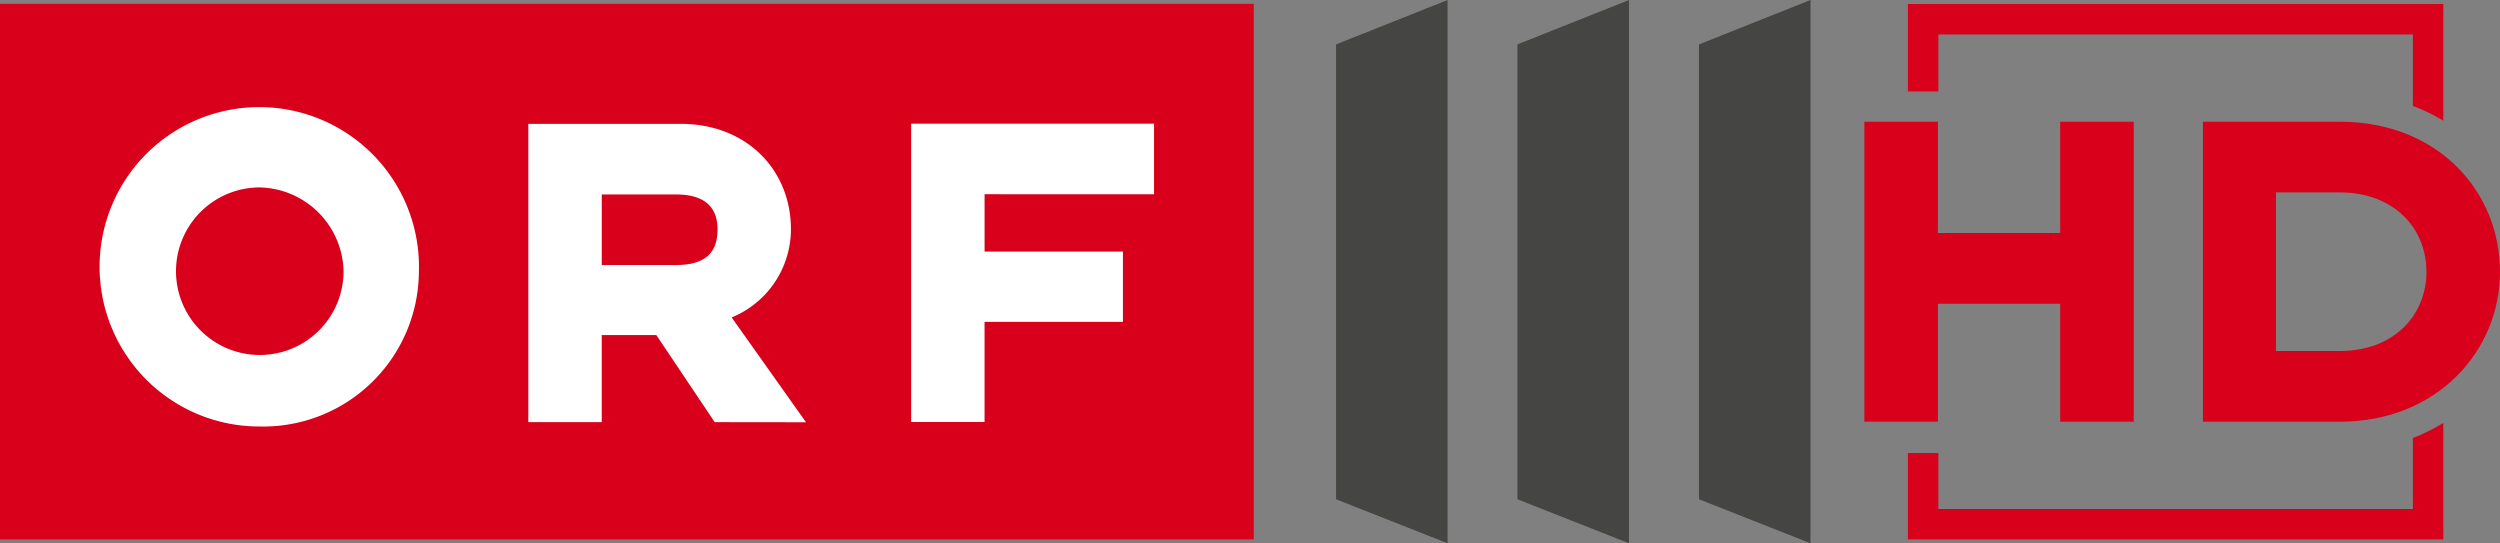 <?xml version="1.0" encoding="UTF-8"?>
<svg width="800" height="173.85" version="1.1" xmlns="http://www.w3.org/2000/svg">
	<rect width="100%" height="100%" fill="#808080" stroke="none"/>
	<path d="m0 1.239h401.2v171.38h-401.2z" fill="#d8001a"/>
	<path d="m109.94 87.043a26.81 26.81 0 1 1-26.81-27.071 27.451 27.451 0 0 1 26.81 27.071m24.105 0a51.103 51.103 0 1 0-50.906 49.435 49.826 49.826 0 0 0 50.906-49.435m95.567-13.668c0 6.629-3.013 11.426-13.254 11.426h-23.792v-22.572h23.792c10.24 0 13.254 5.12 13.254 11.146m28.31 61.748-23.792-33.545a30.513 30.513 0 0 0 18.971-28.198c0-18.981-14.16-33.748-35.238-33.748h-48.799v95.455h23.493v-27.861h17.467l18.677 27.861zm111.37-72.948v-22.592h-77.728v95.455h23.493v-32.05h44.281v-22.466h-44.272v-18.369z" fill="#fff"/>
	<g fill="#454544">
		<path d="m521.27 0v173.85l-35.689-14.083v-145.56z"/>
		<path d="m579.36 0v173.85l-35.689-14.083v-145.56z"/>
		<path d="m463.22 0v173.85l-35.689-14.087v-145.55z"/>
	</g>
	<path d="m682.8 134.94v-95.983h-23.539v35.613h-39.126v-35.613h-23.536v95.983h23.536v-37.75h39.126v37.75zm117.2-47.991c0-25.372-19.565-47.991-51.199-47.991h-43.866v95.983h43.866c31.026 0 51.199-22.619 51.199-47.991m-23.536 0c0 13.907-10.395 25.372-27.664 25.372h-20.481v-50.745h20.481c17.269 0 27.664 11.465 27.664 25.372m-4.342-53.053c3.486 1.295 6.704 2.904 9.745 4.724v-37.343h-171.34v27.981h9.745v-18.236h151.85zm-151.85 111.09h-9.745v27.63h171.34v-37.265c-3.048 1.847-6.269 3.486-9.745 4.804v22.716h-151.85z" fill="#d8001a"/>
</svg>
